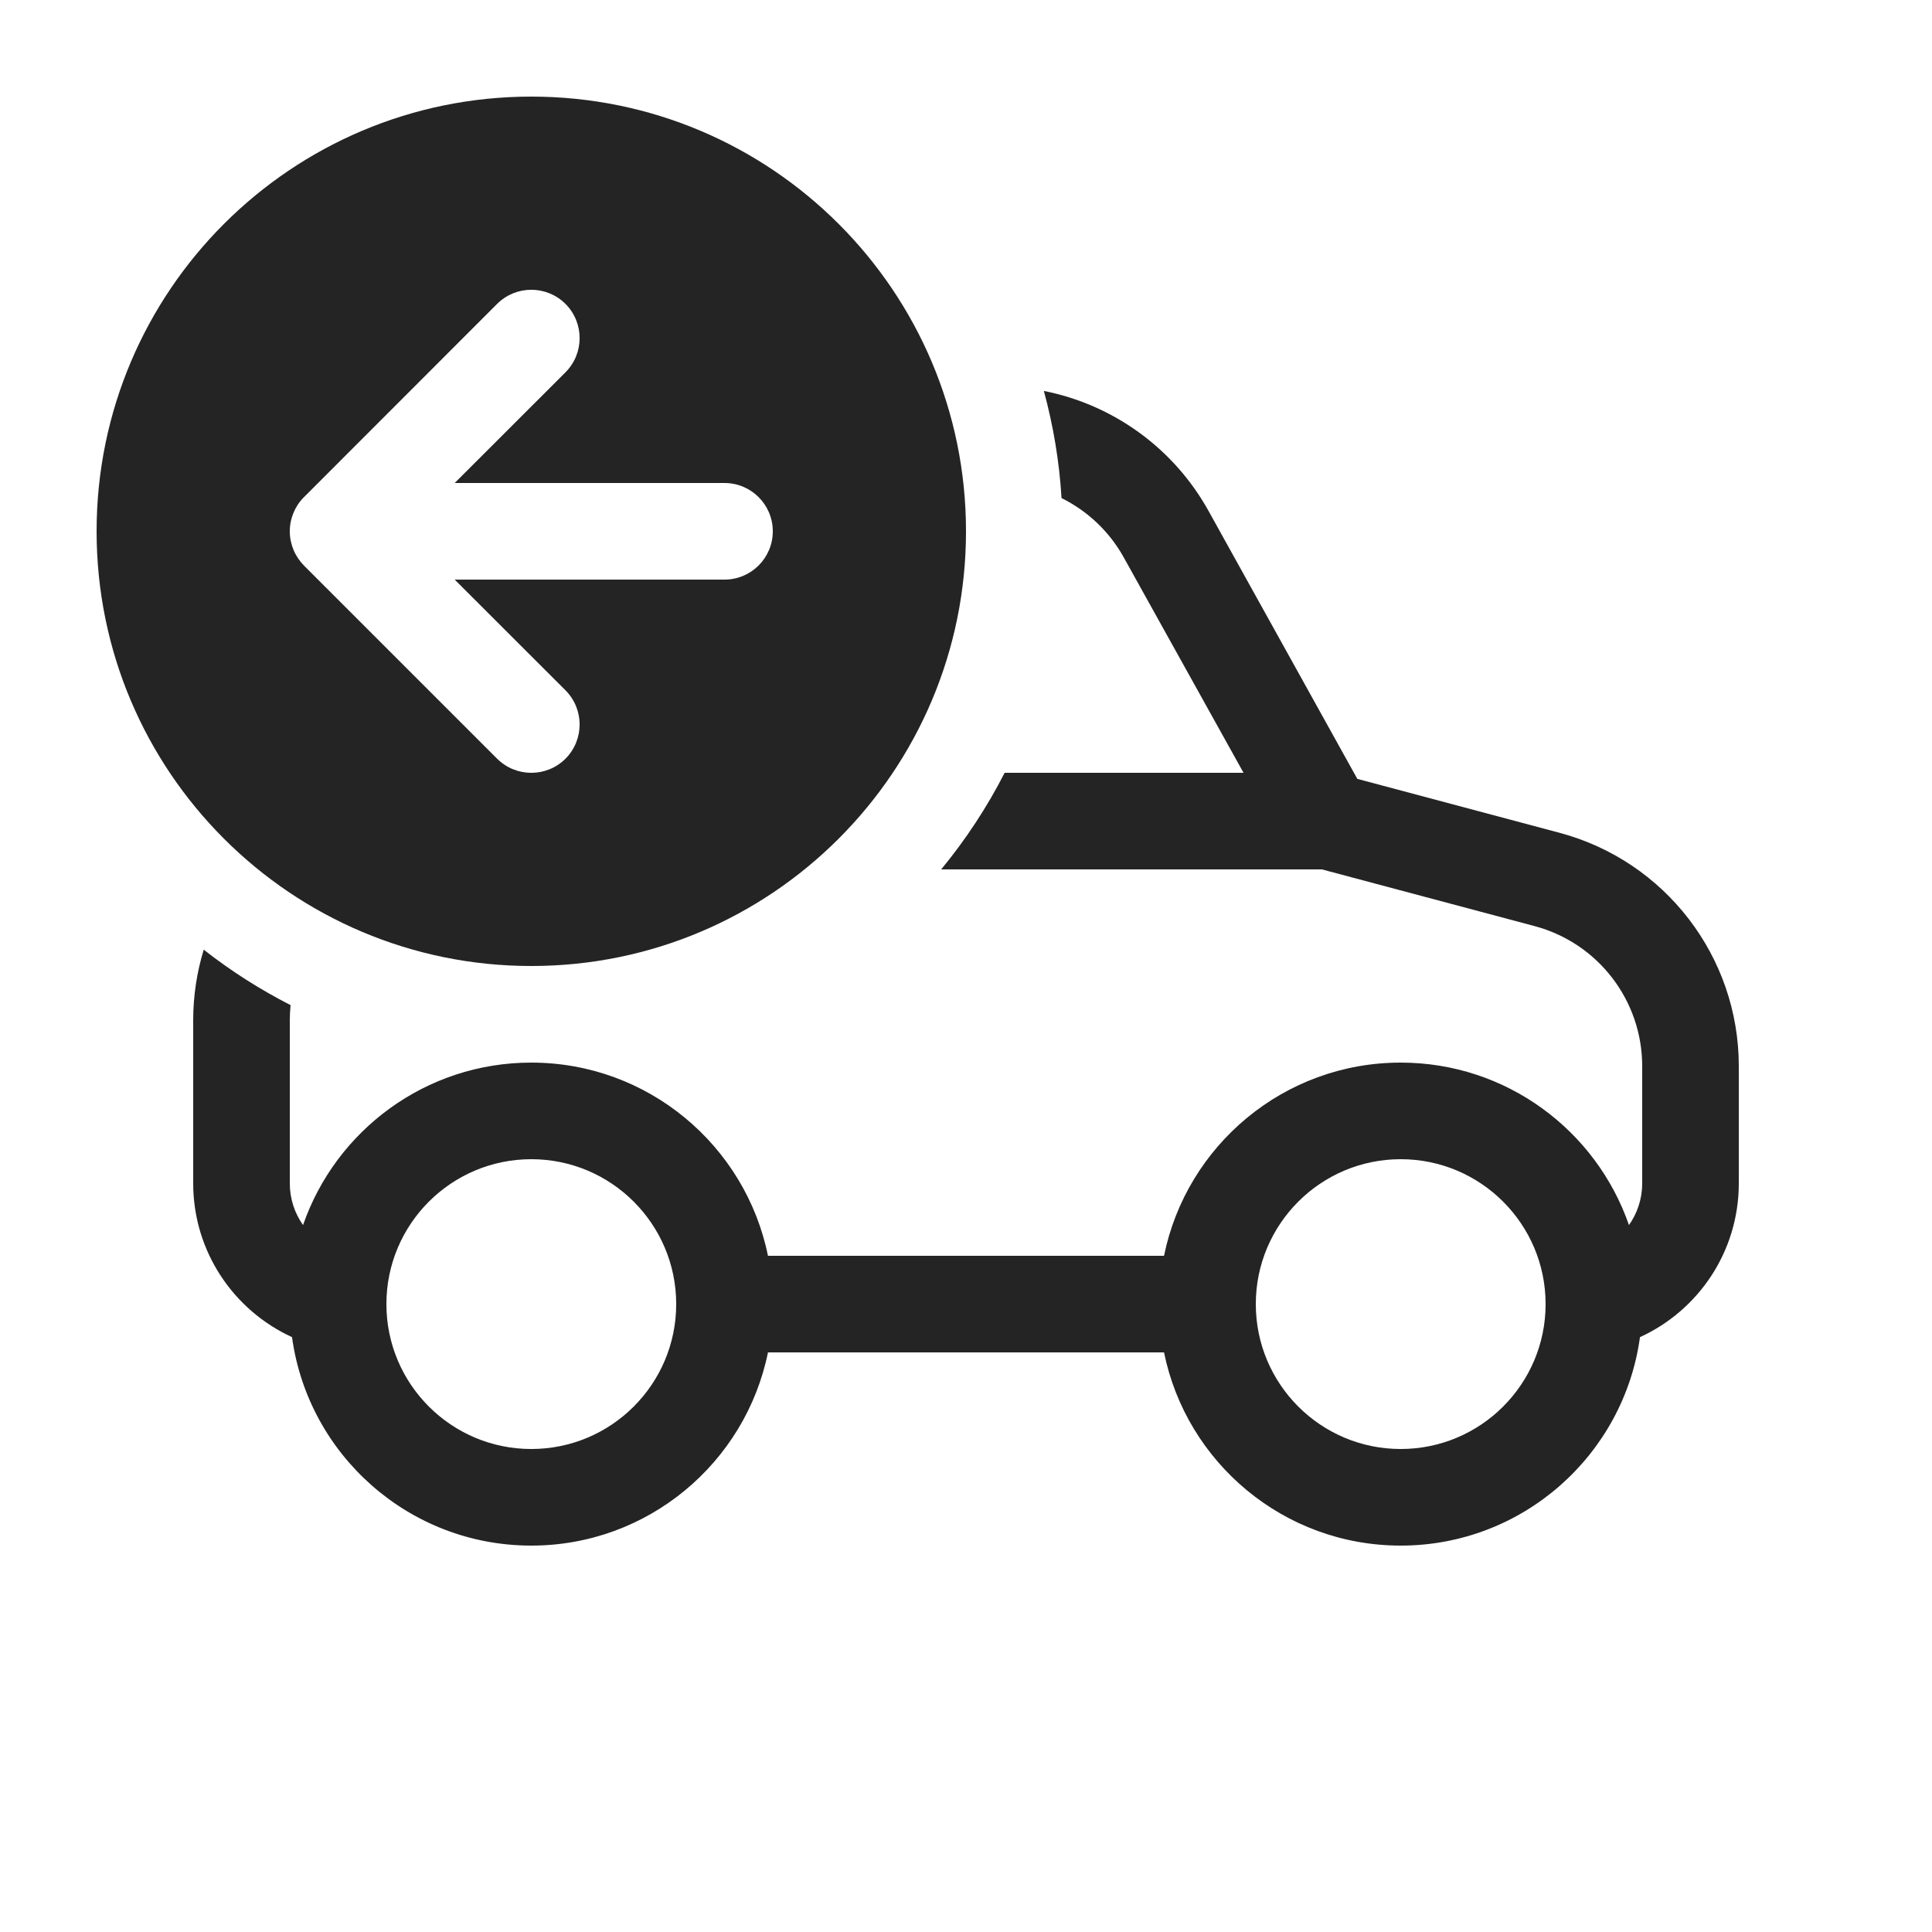 <svg width="20" height="20" viewBox="0 0 20 20" fill="none" xmlns="http://www.w3.org/2000/svg">
<path d="M13.684 9H9.743C9.996 8.693 10.217 8.358 10.4 8H12.873L11.634 5.772C11.484 5.501 11.257 5.289 10.989 5.156C10.966 4.775 10.903 4.404 10.806 4.047C11.52 4.188 12.147 4.636 12.509 5.286L14.051 8.063L16.144 8.621C17.238 8.913 18 9.904 18 11.037V12.25C18 12.957 17.581 13.566 16.977 13.842C16.81 15.061 15.764 16 14.5 16C13.29 16 12.282 15.141 12.05 14H7.95C7.718 15.141 6.709 16 5.5 16C4.235 16 3.19 15.061 3.023 13.842C2.42 13.566 2 12.957 2 12.25V10.562C2 10.309 2.038 10.063 2.109 9.831C2.388 10.05 2.689 10.242 3.008 10.405C3.003 10.456 3 10.509 3 10.562V12.25C3 12.411 3.051 12.56 3.137 12.682C3.476 11.703 4.406 11 5.5 11C6.709 11 7.718 11.859 7.95 13H12.05C12.282 11.859 13.29 11 14.5 11C15.594 11 16.524 11.703 16.863 12.682C16.949 12.56 17 12.411 17 12.25V11.037C17 10.357 16.543 9.762 15.886 9.587L13.684 9ZM5.5 12C4.672 12 4 12.672 4 13.5C4 14.328 4.672 15 5.5 15C6.328 15 7 14.328 7 13.5C7 12.672 6.328 12 5.5 12ZM14.5 12C13.672 12 13 12.672 13 13.5C13 14.328 13.672 15 14.5 15C15.328 15 16 14.328 16 13.5C16 12.672 15.328 12 14.5 12Z" fill="#242424"/>
<path d="M1 5.5C1 7.985 3.015 10 5.5 10C7.985 10 10 7.985 10 5.5C10 3.015 7.985 1 5.5 1C3.015 1 1 3.015 1 5.5ZM5.146 3.146C5.342 2.951 5.658 2.951 5.854 3.146C6.049 3.342 6.049 3.658 5.854 3.854L4.707 5L7.5 5C7.776 5 8 5.224 8 5.5C8 5.776 7.776 6 7.5 6H4.707L5.854 7.146C6.049 7.342 6.049 7.658 5.854 7.854C5.658 8.049 5.342 8.049 5.146 7.854L3.146 5.854C3.099 5.806 3.062 5.75 3.038 5.691C3.014 5.633 3 5.57 3 5.503L3 5.5L3 5.497C3 5.43 3.014 5.367 3.038 5.309C3.062 5.251 3.097 5.196 3.144 5.149L3.147 5.146L5.146 3.146Z" fill="#242424"/>
</svg>
